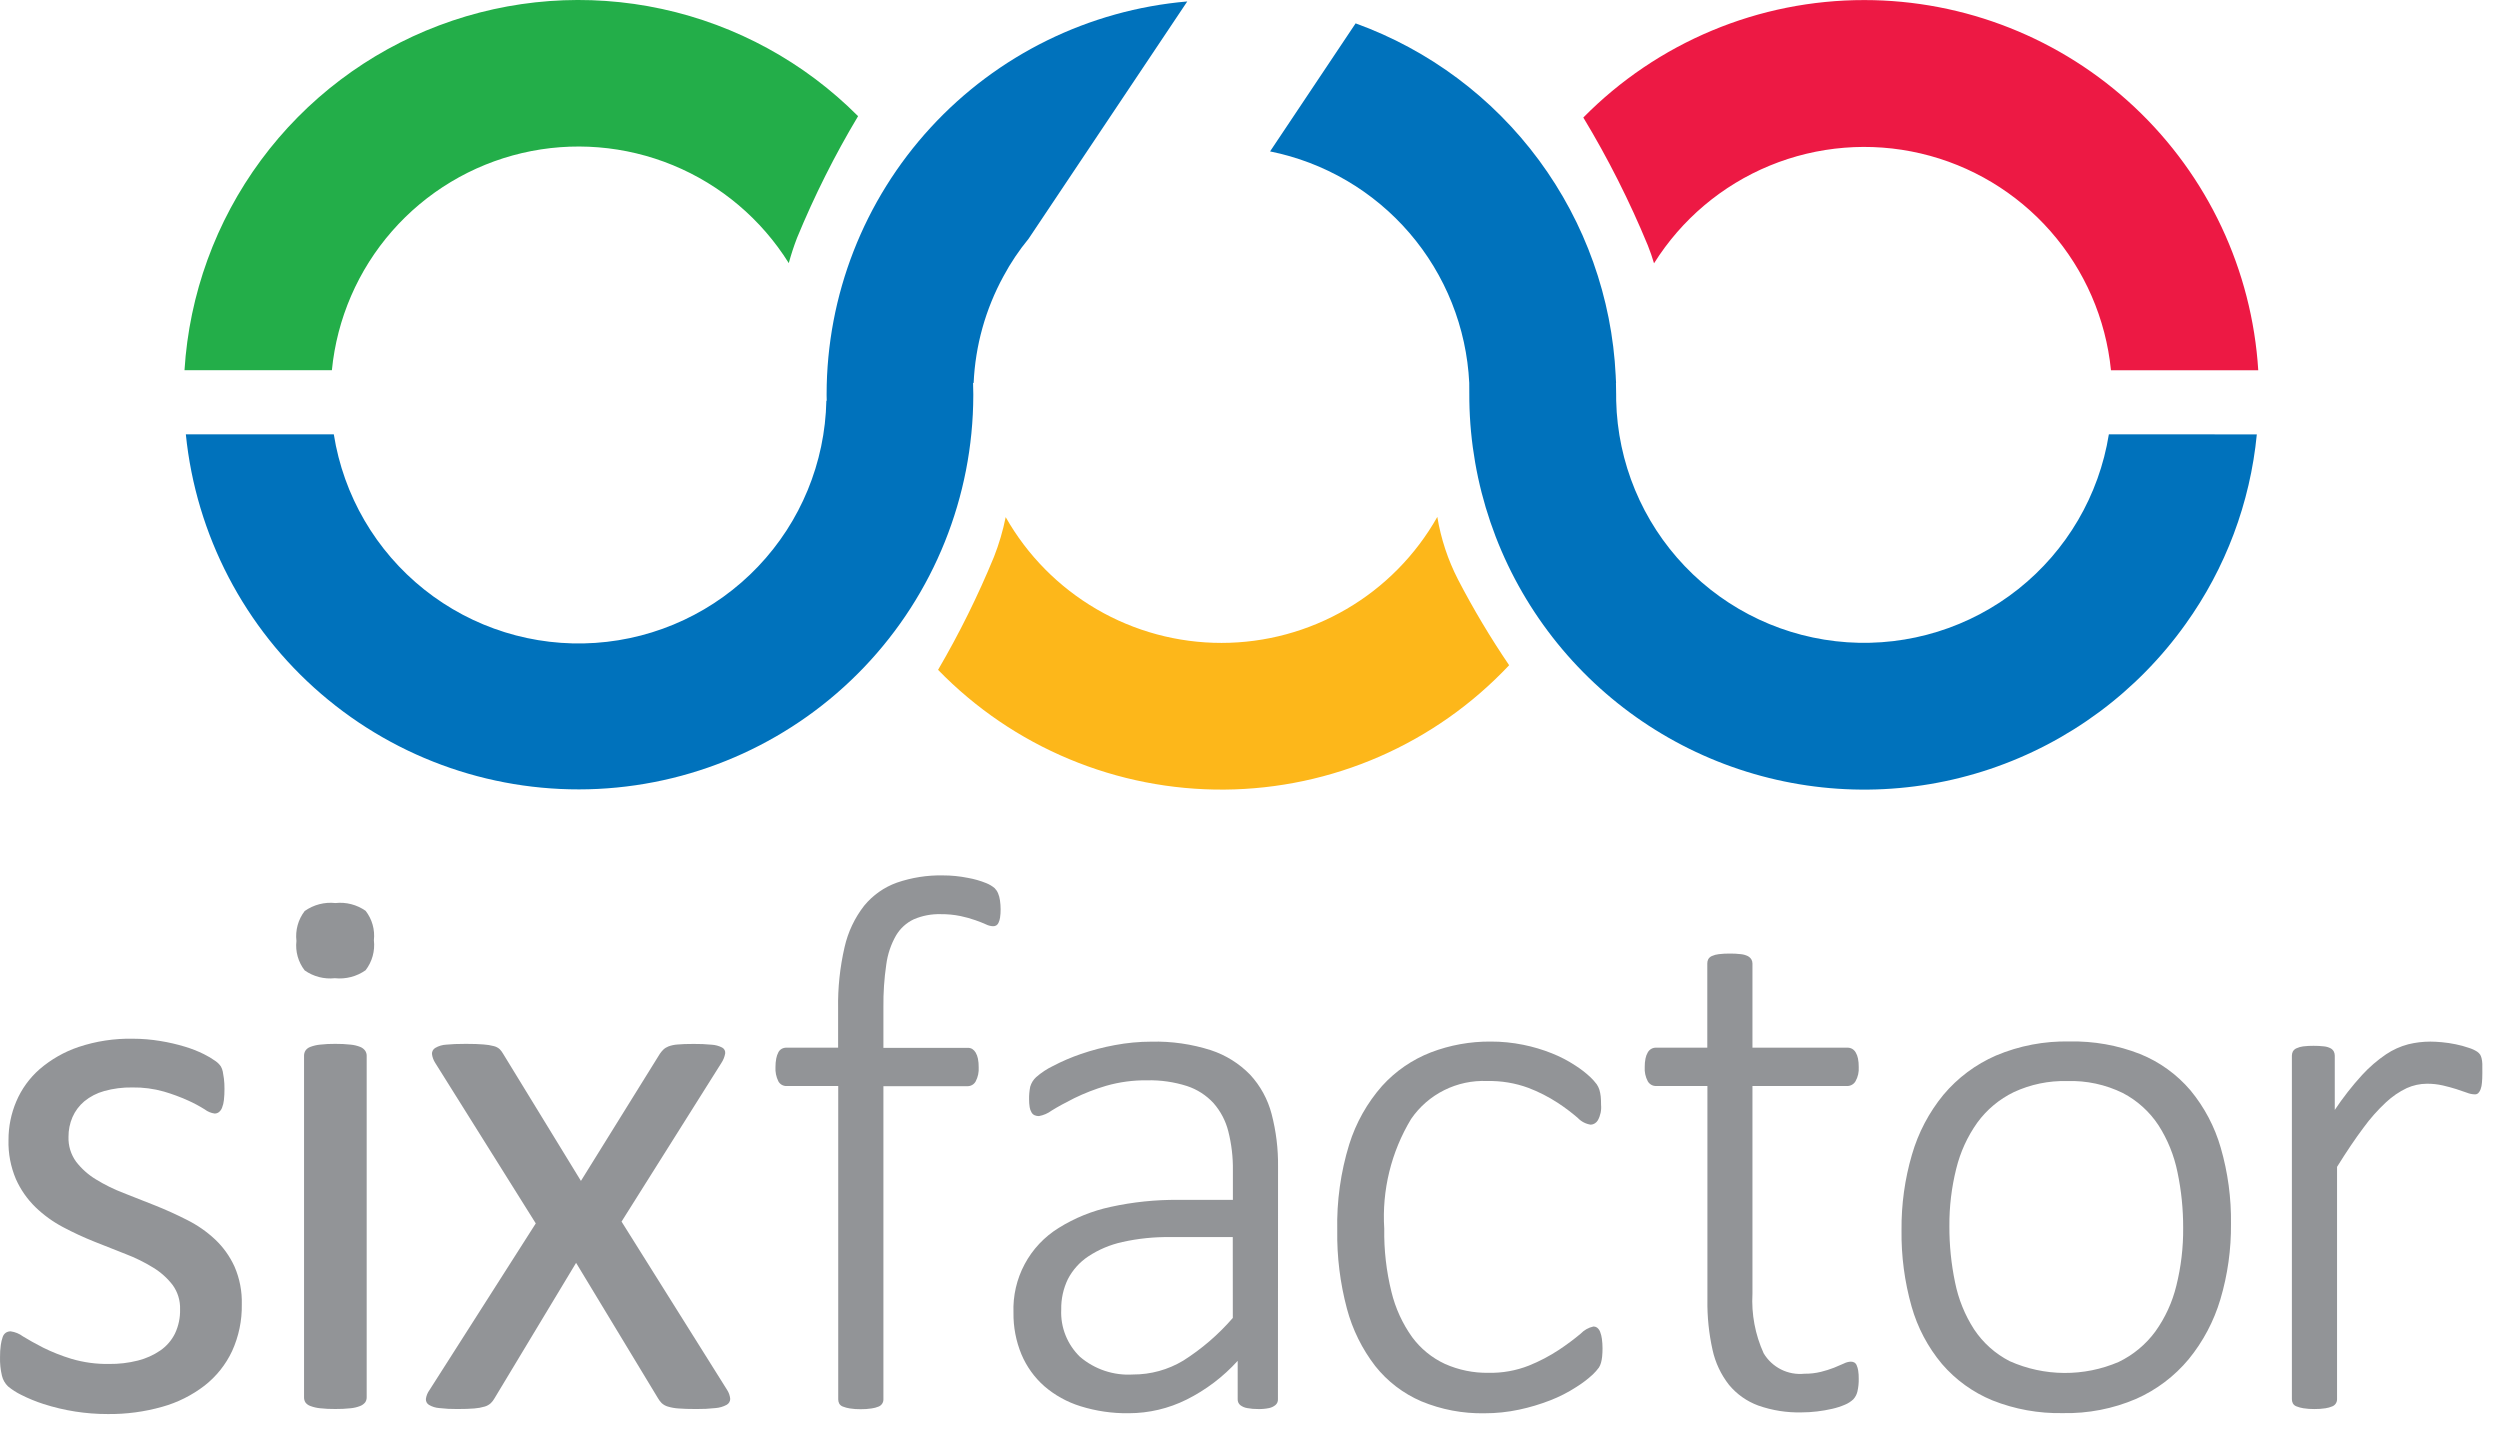 <svg width="110" height="63" viewBox="0 0 110 63" fill="none" xmlns="http://www.w3.org/2000/svg">
<path d="M10.639 57.392C10.652 58.1 10.506 58.801 10.213 59.446C9.935 60.041 9.52 60.561 9.003 60.966C8.445 61.395 7.81 61.713 7.132 61.901C6.355 62.12 5.551 62.227 4.744 62.218C3.783 62.22 2.828 62.071 1.913 61.776C1.578 61.668 1.251 61.534 0.936 61.375C0.727 61.274 0.531 61.148 0.352 61C0.22 60.872 0.127 60.71 0.085 60.532C0.022 60.264 -0.006 59.989 0.001 59.714C-0.001 59.535 0.01 59.356 0.035 59.179C0.051 59.06 0.079 58.943 0.118 58.829C0.143 58.751 0.193 58.684 0.26 58.637C0.323 58.598 0.395 58.578 0.469 58.579C0.667 58.607 0.854 58.684 1.014 58.804C1.257 58.954 1.552 59.118 1.9 59.297C2.3 59.495 2.716 59.659 3.144 59.789C3.68 59.947 4.238 60.023 4.797 60.014C5.226 60.02 5.654 59.969 6.07 59.864C6.421 59.776 6.755 59.626 7.055 59.421C7.328 59.232 7.55 58.976 7.698 58.678C7.856 58.344 7.933 57.978 7.923 57.609C7.936 57.227 7.821 56.851 7.597 56.541C7.36 56.234 7.068 55.973 6.737 55.773C6.355 55.538 5.953 55.339 5.534 55.18C5.089 55.008 4.63 54.826 4.157 54.635C3.683 54.446 3.22 54.231 2.77 53.992C2.327 53.758 1.92 53.463 1.56 53.115C1.197 52.761 0.905 52.342 0.699 51.879C0.469 51.335 0.358 50.749 0.374 50.159C0.372 49.576 0.489 49 0.716 48.464C0.947 47.919 1.298 47.434 1.743 47.044C2.246 46.612 2.827 46.28 3.455 46.068C4.227 45.81 5.038 45.687 5.852 45.704C6.254 45.704 6.656 45.738 7.054 45.804C7.421 45.863 7.784 45.947 8.14 46.055C8.424 46.14 8.701 46.249 8.967 46.38C9.148 46.468 9.321 46.572 9.485 46.689C9.576 46.752 9.655 46.831 9.718 46.923C9.758 46.993 9.786 47.069 9.802 47.148C9.819 47.232 9.835 47.335 9.852 47.457C9.87 47.608 9.879 47.76 9.877 47.911C9.878 48.076 9.87 48.24 9.852 48.404C9.84 48.522 9.812 48.637 9.768 48.746C9.739 48.822 9.69 48.888 9.626 48.938C9.573 48.976 9.51 48.996 9.445 48.996C9.286 48.974 9.137 48.912 9.01 48.815C8.774 48.667 8.529 48.536 8.275 48.422C7.931 48.267 7.577 48.136 7.215 48.03C6.761 47.901 6.291 47.84 5.82 47.848C5.402 47.841 4.986 47.894 4.584 48.006C4.263 48.094 3.964 48.249 3.707 48.46C3.483 48.649 3.306 48.886 3.189 49.154C3.071 49.428 3.011 49.724 3.014 50.022C3.001 50.413 3.118 50.796 3.347 51.113C3.586 51.423 3.881 51.687 4.216 51.89C4.602 52.128 5.01 52.329 5.434 52.491C5.891 52.669 6.356 52.853 6.829 53.042C7.303 53.231 7.771 53.443 8.232 53.678C8.68 53.902 9.094 54.189 9.46 54.531C9.822 54.872 10.114 55.28 10.32 55.733C10.546 56.256 10.655 56.822 10.639 57.392Z" fill="#929497"/>
<path d="M16.451 41.37C16.506 41.841 16.376 42.314 16.087 42.69C15.694 42.968 15.213 43.092 14.734 43.041C14.265 43.092 13.793 42.97 13.406 42.698C13.121 42.331 12.99 41.866 13.043 41.404C12.988 40.934 13.118 40.46 13.406 40.085C13.8 39.806 14.281 39.682 14.76 39.734C15.229 39.683 15.701 39.805 16.087 40.076C16.373 40.444 16.503 40.908 16.451 41.37ZM16.134 61.479C16.136 61.559 16.113 61.639 16.067 61.705C16.01 61.775 15.935 61.83 15.85 61.863C15.716 61.916 15.575 61.949 15.432 61.963C15.205 61.987 14.976 61.999 14.748 61.996C14.525 61.998 14.302 61.987 14.08 61.963C13.934 61.948 13.791 61.915 13.654 61.863C13.567 61.833 13.491 61.778 13.437 61.705C13.396 61.637 13.376 61.558 13.378 61.479V46.448C13.378 46.372 13.398 46.297 13.437 46.231C13.489 46.153 13.565 46.095 13.654 46.064C13.791 46.012 13.934 45.978 14.08 45.964C14.302 45.939 14.525 45.928 14.748 45.93C14.976 45.928 15.205 45.939 15.432 45.964C15.575 45.978 15.716 46.011 15.85 46.064C15.937 46.098 16.012 46.156 16.067 46.231C16.11 46.295 16.134 46.371 16.134 46.448V61.479Z" fill="#929497"/>
<path d="M31.996 61.162C32.072 61.28 32.118 61.415 32.13 61.554C32.129 61.608 32.113 61.66 32.085 61.706C32.057 61.751 32.018 61.788 31.971 61.813C31.821 61.894 31.656 61.942 31.486 61.955C31.206 61.986 30.925 62 30.643 61.997C30.309 61.997 30.045 61.989 29.85 61.972C29.691 61.962 29.534 61.934 29.382 61.888C29.282 61.859 29.191 61.807 29.114 61.737C29.052 61.675 28.999 61.605 28.955 61.528L25.348 55.565L21.757 61.528C21.713 61.605 21.66 61.675 21.598 61.737C21.521 61.807 21.43 61.859 21.331 61.888C21.181 61.933 21.027 61.961 20.872 61.972C20.682 61.989 20.431 61.997 20.12 61.997C19.855 62 19.59 61.986 19.327 61.955C19.166 61.944 19.011 61.895 18.872 61.813C18.829 61.786 18.793 61.748 18.77 61.703C18.746 61.657 18.736 61.606 18.739 61.554C18.758 61.413 18.813 61.278 18.898 61.162L23.574 53.83L19.148 46.765C19.072 46.647 19.023 46.513 19.006 46.373C19.004 46.319 19.017 46.265 19.044 46.218C19.07 46.171 19.109 46.132 19.156 46.106C19.304 46.02 19.47 45.972 19.64 45.964C19.857 45.941 20.144 45.93 20.501 45.93C20.824 45.93 21.082 45.939 21.277 45.956C21.432 45.966 21.586 45.991 21.737 46.031C21.83 46.055 21.916 46.1 21.988 46.165C22.046 46.225 22.096 46.292 22.137 46.365L25.561 51.96L29.035 46.365C29.08 46.3 29.13 46.239 29.186 46.184C29.251 46.122 29.328 46.074 29.412 46.042C29.541 45.995 29.675 45.967 29.812 45.958C29.985 45.941 30.222 45.933 30.522 45.933C30.787 45.93 31.052 45.942 31.315 45.967C31.475 45.976 31.632 46.019 31.774 46.092C31.82 46.116 31.858 46.154 31.882 46.2C31.905 46.247 31.915 46.299 31.908 46.351C31.882 46.501 31.825 46.643 31.741 46.769L27.348 53.75L31.996 61.162Z" fill="#929497"/>
<path d="M44.027 40.002C44.029 40.127 44.021 40.253 44.002 40.378C43.99 40.456 43.968 40.532 43.934 40.603C43.914 40.651 43.879 40.692 43.835 40.72C43.791 40.744 43.742 40.756 43.693 40.754C43.582 40.749 43.474 40.72 43.376 40.67C43.255 40.615 43.102 40.554 42.917 40.489C42.704 40.414 42.486 40.354 42.265 40.307C41.977 40.248 41.683 40.22 41.388 40.223C40.983 40.212 40.58 40.289 40.207 40.449C39.879 40.603 39.605 40.854 39.422 41.167C39.199 41.559 39.055 41.991 38.996 42.439C38.905 43.061 38.863 43.689 38.87 44.317V46.105H42.578C42.648 46.102 42.718 46.12 42.779 46.154C42.841 46.195 42.892 46.249 42.929 46.313C42.977 46.396 43.011 46.487 43.029 46.581C43.053 46.705 43.064 46.831 43.062 46.957C43.076 47.174 43.03 47.391 42.929 47.583C42.894 47.646 42.843 47.699 42.782 47.735C42.72 47.772 42.65 47.792 42.578 47.792H38.87V61.571C38.872 61.639 38.852 61.705 38.815 61.762C38.778 61.819 38.724 61.862 38.661 61.888C38.562 61.929 38.459 61.957 38.352 61.971C38.192 61.996 38.03 62.007 37.868 62.005C37.709 62.007 37.549 61.996 37.392 61.971C37.286 61.955 37.182 61.927 37.083 61.888C37.016 61.864 36.959 61.816 36.924 61.754C36.896 61.698 36.882 61.636 36.882 61.573V47.785H34.61C34.536 47.788 34.463 47.769 34.398 47.732C34.334 47.696 34.282 47.641 34.247 47.576C34.151 47.382 34.108 47.166 34.121 46.95C34.12 46.823 34.131 46.697 34.155 46.573C34.172 46.48 34.203 46.391 34.246 46.306C34.279 46.239 34.332 46.184 34.397 46.147C34.461 46.113 34.533 46.096 34.606 46.097H36.877V44.377C36.861 43.467 36.957 42.558 37.162 41.671C37.312 41.009 37.605 40.389 38.022 39.853C38.402 39.389 38.901 39.037 39.466 38.835C40.116 38.612 40.8 38.504 41.487 38.518C41.858 38.517 42.227 38.554 42.59 38.627C42.867 38.676 43.139 38.754 43.4 38.86C43.532 38.913 43.655 38.987 43.764 39.078C43.828 39.143 43.879 39.219 43.914 39.303C43.956 39.402 43.984 39.505 43.998 39.612C44.017 39.741 44.027 39.871 44.027 40.002Z" fill="#929497"/>
<path d="M56.229 61.564C56.232 61.612 56.224 61.661 56.205 61.706C56.186 61.751 56.157 61.791 56.12 61.822C56.038 61.889 55.941 61.935 55.837 61.956C55.68 61.988 55.52 62.002 55.361 61.998C55.198 62 55.036 61.986 54.876 61.956C54.764 61.938 54.658 61.892 54.567 61.822C54.531 61.791 54.502 61.751 54.483 61.706C54.464 61.661 54.456 61.612 54.458 61.564V59.877C53.822 60.58 53.06 61.157 52.212 61.581C51.422 61.975 50.551 62.181 49.668 62.182C48.946 62.193 48.227 62.088 47.539 61.873C46.952 61.691 46.409 61.39 45.944 60.988C45.511 60.604 45.169 60.127 44.944 59.593C44.703 59.011 44.584 58.386 44.593 57.756C44.566 57.015 44.735 56.28 45.084 55.625C45.433 54.971 45.95 54.42 46.581 54.03C47.284 53.591 48.058 53.277 48.869 53.103C49.845 52.889 50.842 52.785 51.841 52.794H54.247V51.492C54.255 50.915 54.187 50.34 54.046 49.78C53.931 49.32 53.707 48.893 53.394 48.536C53.075 48.19 52.673 47.932 52.226 47.785C51.659 47.605 51.066 47.52 50.472 47.534C49.862 47.526 49.254 47.608 48.668 47.776C48.186 47.918 47.717 48.1 47.265 48.321C46.864 48.522 46.533 48.703 46.271 48.866C46.106 48.989 45.914 49.072 45.712 49.108C45.65 49.108 45.588 49.097 45.53 49.074C45.471 49.049 45.421 49.005 45.389 48.949C45.346 48.877 45.317 48.798 45.305 48.715C45.287 48.602 45.279 48.487 45.28 48.373C45.276 48.185 45.293 47.997 45.33 47.813C45.377 47.653 45.466 47.508 45.589 47.395C45.814 47.198 46.064 47.032 46.333 46.903C46.728 46.696 47.139 46.52 47.56 46.376C48.048 46.208 48.548 46.077 49.055 45.984C49.584 45.884 50.12 45.834 50.658 45.833C51.547 45.811 52.433 45.938 53.28 46.209C53.934 46.424 54.526 46.794 55.006 47.287C55.458 47.776 55.782 48.369 55.95 49.013C56.149 49.774 56.244 50.557 56.234 51.343L56.229 61.564ZM54.242 54.432H51.487C50.779 54.422 50.073 54.495 49.382 54.649C48.846 54.767 48.337 54.982 47.879 55.285C47.501 55.537 47.194 55.881 46.985 56.285C46.785 56.701 46.685 57.159 46.694 57.622C46.676 58.007 46.74 58.392 46.883 58.75C47.026 59.109 47.243 59.433 47.52 59.701C48.167 60.252 49.002 60.531 49.85 60.478C50.63 60.481 51.395 60.27 52.063 59.868C52.878 59.351 53.613 58.718 54.244 57.989L54.242 54.432Z" fill="#929497"/>
<path d="M70.511 59.326C70.511 59.447 70.506 59.569 70.494 59.689C70.485 59.782 70.468 59.873 70.444 59.962C70.424 60.036 70.393 60.106 70.353 60.171C70.271 60.282 70.18 60.386 70.08 60.48C69.856 60.686 69.612 60.871 69.353 61.032C68.993 61.265 68.609 61.461 68.209 61.616C67.764 61.789 67.306 61.926 66.84 62.025C66.34 62.132 65.83 62.185 65.319 62.184C64.366 62.202 63.419 62.023 62.539 61.658C61.744 61.316 61.047 60.783 60.51 60.105C59.932 59.355 59.509 58.498 59.265 57.583C58.965 56.457 58.821 55.295 58.839 54.13C58.812 52.852 58.989 51.577 59.365 50.355C59.661 49.406 60.153 48.53 60.81 47.783C61.401 47.13 62.136 46.624 62.957 46.305C63.796 45.984 64.688 45.822 65.587 45.829C66.07 45.827 66.551 45.875 67.024 45.971C67.455 46.058 67.877 46.184 68.285 46.347C68.645 46.49 68.989 46.669 69.312 46.881C69.547 47.03 69.768 47.201 69.972 47.39C70.075 47.488 70.169 47.594 70.255 47.707C70.306 47.781 70.346 47.863 70.373 47.949C70.401 48.044 70.421 48.142 70.431 48.241C70.442 48.348 70.447 48.472 70.447 48.617C70.469 48.852 70.419 49.087 70.305 49.294C70.273 49.348 70.228 49.394 70.175 49.428C70.121 49.462 70.06 49.482 69.996 49.486C69.776 49.455 69.572 49.349 69.42 49.186C69.142 48.947 68.849 48.727 68.543 48.526C68.136 48.261 67.702 48.039 67.248 47.866C66.669 47.653 66.054 47.551 65.436 47.565C64.782 47.536 64.132 47.675 63.546 47.967C62.96 48.259 62.458 48.696 62.088 49.236C61.212 50.687 60.8 52.371 60.907 54.063C60.892 54.999 60.999 55.934 61.224 56.843C61.397 57.558 61.705 58.232 62.132 58.831C62.507 59.34 63.004 59.746 63.577 60.012C64.181 60.281 64.837 60.415 65.498 60.404C66.103 60.416 66.705 60.309 67.269 60.087C67.736 59.9 68.184 59.664 68.604 59.386C68.931 59.169 69.246 58.935 69.547 58.684C69.698 58.525 69.893 58.414 70.107 58.367C70.171 58.366 70.233 58.386 70.283 58.425C70.34 58.474 70.383 58.536 70.408 58.607C70.445 58.704 70.47 58.805 70.483 58.908C70.502 59.046 70.511 59.186 70.511 59.326Z" fill="#929497"/>
<path d="M81.784 60.661C81.789 60.852 81.769 61.043 81.726 61.229C81.696 61.357 81.634 61.475 81.544 61.572C81.438 61.67 81.315 61.75 81.181 61.805C81 61.883 80.813 61.944 80.621 61.987C80.401 62.038 80.178 62.077 79.953 62.103C79.726 62.131 79.497 62.145 79.268 62.145C78.62 62.161 77.975 62.059 77.364 61.844C76.863 61.66 76.419 61.347 76.078 60.936C75.722 60.483 75.473 59.954 75.351 59.391C75.19 58.667 75.115 57.928 75.126 57.186V47.785H72.865C72.791 47.785 72.719 47.767 72.655 47.73C72.591 47.693 72.538 47.64 72.502 47.576C72.4 47.384 72.354 47.167 72.368 46.95C72.366 46.824 72.378 46.697 72.402 46.574C72.42 46.479 72.454 46.389 72.502 46.306C72.538 46.242 72.591 46.188 72.655 46.151C72.719 46.114 72.792 46.096 72.866 46.097H75.121V42.39C75.12 42.327 75.134 42.264 75.162 42.208C75.198 42.145 75.254 42.095 75.32 42.066C75.418 42.022 75.523 41.994 75.629 41.983C75.787 41.964 75.946 41.956 76.106 41.957C76.27 41.955 76.435 41.964 76.598 41.983C76.703 41.993 76.804 42.021 76.899 42.066C76.963 42.099 77.018 42.148 77.057 42.208C77.09 42.263 77.108 42.326 77.108 42.39V46.097H81.283C81.356 46.096 81.427 46.113 81.492 46.147C81.558 46.185 81.612 46.24 81.65 46.306C81.699 46.389 81.733 46.479 81.751 46.574C81.775 46.697 81.786 46.824 81.784 46.95C81.799 47.168 81.75 47.386 81.642 47.576C81.606 47.639 81.553 47.691 81.49 47.728C81.428 47.764 81.356 47.784 81.283 47.785H77.108V56.921C77.058 57.822 77.227 58.721 77.6 59.543C77.782 59.849 78.048 60.096 78.366 60.256C78.684 60.416 79.042 60.481 79.396 60.444C79.641 60.447 79.885 60.419 80.123 60.361C80.319 60.312 80.511 60.252 80.699 60.179C80.866 60.112 81.008 60.051 81.125 59.997C81.221 59.947 81.326 59.918 81.434 59.913C81.486 59.912 81.537 59.924 81.584 59.946C81.634 59.974 81.672 60.019 81.693 60.072C81.725 60.146 81.748 60.225 81.76 60.305C81.778 60.423 81.786 60.542 81.784 60.661Z" fill="#929497"/>
<path d="M98.163 53.847C98.174 54.971 98.017 56.092 97.697 57.17C97.411 58.132 96.937 59.028 96.302 59.805C95.676 60.558 94.884 61.155 93.989 61.551C92.972 61.987 91.873 62.2 90.766 62.177C89.706 62.199 88.652 62.009 87.667 61.617C86.811 61.265 86.05 60.716 85.446 60.014C84.827 59.275 84.371 58.413 84.109 57.484C83.801 56.393 83.652 55.262 83.667 54.127C83.656 53.003 83.81 51.883 84.126 50.804C84.404 49.841 84.876 48.944 85.512 48.169C86.139 47.423 86.93 46.832 87.824 46.443C88.849 46.011 89.953 45.8 91.065 45.825C92.124 45.802 93.177 45.99 94.163 46.376C95.019 46.722 95.778 47.269 96.377 47.971C96.992 48.714 97.447 49.575 97.713 50.502C98.027 51.589 98.179 52.716 98.163 53.847ZM96.059 54.029C96.062 53.204 95.979 52.382 95.809 51.575C95.661 50.842 95.377 50.142 94.974 49.512C94.58 48.913 94.04 48.425 93.405 48.093C92.642 47.719 91.8 47.538 90.951 47.567C90.145 47.546 89.345 47.712 88.613 48.051C87.973 48.36 87.42 48.822 87.001 49.396C86.566 50.007 86.252 50.696 86.074 51.425C85.868 52.25 85.767 53.097 85.773 53.947C85.769 54.78 85.853 55.611 86.023 56.426C86.17 57.16 86.453 57.86 86.858 58.489C87.252 59.084 87.793 59.567 88.428 59.892C89.181 60.228 89.996 60.404 90.821 60.41C91.646 60.416 92.463 60.251 93.221 59.926C93.859 59.618 94.413 59.16 94.833 58.589C95.269 57.981 95.584 57.295 95.76 56.568C95.966 55.738 96.067 54.886 96.059 54.03V54.029Z" fill="#929497"/>
<path d="M109.223 47.217C109.223 47.385 109.217 47.527 109.205 47.644C109.199 47.74 109.179 47.836 109.147 47.927C109.126 47.989 109.092 48.046 109.047 48.094C109.026 48.114 109.001 48.13 108.974 48.14C108.946 48.15 108.917 48.154 108.888 48.152C108.768 48.148 108.65 48.123 108.538 48.077C108.404 48.027 108.248 47.974 108.07 47.918C107.892 47.862 107.697 47.809 107.486 47.76C107.256 47.708 107.021 47.682 106.785 47.684C106.479 47.685 106.178 47.751 105.899 47.876C105.567 48.034 105.26 48.242 104.991 48.494C104.622 48.837 104.287 49.214 103.991 49.622C103.64 50.089 103.253 50.663 102.83 51.342V61.563C102.831 61.631 102.812 61.698 102.775 61.754C102.738 61.811 102.684 61.855 102.621 61.88C102.525 61.92 102.424 61.949 102.321 61.964C102.158 61.989 101.993 62 101.828 61.998C101.669 62 101.51 61.988 101.353 61.964C101.247 61.948 101.144 61.92 101.044 61.88C100.977 61.856 100.92 61.809 100.885 61.747C100.857 61.69 100.843 61.628 100.843 61.565V46.449C100.843 46.386 100.857 46.323 100.885 46.267C100.921 46.204 100.977 46.154 101.044 46.125C101.136 46.082 101.235 46.054 101.336 46.041C101.488 46.023 101.642 46.014 101.795 46.016C101.951 46.014 102.107 46.023 102.263 46.041C102.362 46.051 102.458 46.08 102.546 46.125C102.606 46.157 102.656 46.207 102.688 46.267C102.716 46.323 102.73 46.386 102.73 46.449V48.837C103.091 48.295 103.493 47.781 103.932 47.3C104.246 46.957 104.599 46.652 104.984 46.391C105.283 46.19 105.613 46.041 105.961 45.949C106.281 45.87 106.609 45.831 106.938 45.831C107.082 45.831 107.249 45.84 107.439 45.857C107.644 45.876 107.847 45.906 108.049 45.948C108.247 45.987 108.442 46.041 108.633 46.107C108.761 46.146 108.883 46.202 108.996 46.274C109.049 46.31 109.094 46.355 109.13 46.408C109.155 46.455 109.175 46.506 109.188 46.559C109.208 46.641 109.219 46.725 109.222 46.809C109.222 46.914 109.223 47.05 109.223 47.217Z" fill="#929497"/>
<path d="M52.24 0.064L45.257 10.506C44.836 11.018 44.466 11.57 44.153 12.154C43.363 13.599 42.914 15.204 42.84 16.849H42.815C42.821 17.011 42.825 17.174 42.825 17.337V17.403C42.815 21.855 41.097 26.133 38.024 29.354C34.951 32.575 30.759 34.493 26.313 34.712C21.866 34.932 17.506 33.435 14.131 30.532C10.756 27.629 8.625 23.541 8.177 19.112H14.688C15.114 21.804 16.532 24.238 18.663 25.936C20.794 27.634 23.483 28.473 26.201 28.287C28.92 28.102 31.47 26.905 33.35 24.933C35.231 22.961 36.304 20.356 36.36 17.632H36.376C36.371 17.556 36.371 17.479 36.371 17.403V17.337C36.376 12.994 38.009 8.812 40.947 5.614C43.884 2.416 47.914 0.436 52.24 0.064Z" fill="#0072BC"/>
<path d="M63.242 22.744C62.292 24.426 60.913 25.825 59.245 26.799C57.577 27.773 55.68 28.287 53.749 28.288C51.817 28.289 49.92 27.777 48.252 26.805C46.583 25.832 45.202 24.435 44.25 22.754C44.13 23.35 43.958 23.933 43.736 24.499C43.032 26.212 42.209 27.874 41.275 29.473C42.911 31.157 44.872 32.493 47.039 33.398C49.206 34.304 51.533 34.761 53.882 34.742C56.23 34.723 58.55 34.228 60.702 33.288C62.854 32.347 64.793 30.98 66.402 29.27C65.579 28.058 64.828 26.8 64.153 25.5C63.708 24.635 63.401 23.705 63.242 22.744Z" fill="#FDB71A"/>
<path d="M99.3 19.113C99.009 22.123 97.928 25.002 96.166 27.459C94.041 30.438 91.03 32.67 87.561 33.837C84.093 35.003 80.345 35.045 76.851 33.955C73.358 32.866 70.298 30.702 68.107 27.77C65.916 24.84 64.707 21.292 64.651 17.633L64.647 16.849C64.529 14.418 63.603 12.095 62.015 10.25C60.428 8.405 58.27 7.142 55.883 6.662L59.647 1.028C62.871 2.195 65.678 4.29 67.714 7.048C69.751 9.807 70.926 13.107 71.091 16.531C71.091 16.551 71.097 16.602 71.097 16.674C71.102 16.73 71.107 16.791 71.107 16.847H71.102C71.112 17.172 71.112 17.63 71.112 17.63C71.176 20.35 72.253 22.948 74.134 24.915C76.014 26.882 78.561 28.075 81.276 28.26C83.991 28.445 86.677 27.61 88.807 25.917C90.937 24.224 92.358 21.797 92.79 19.11L99.3 19.113Z" fill="#0072BC"/>
<path d="M82.031 0.003C79.73 0.001 77.452 0.456 75.329 1.344C73.206 2.231 71.281 3.532 69.666 5.171C70.754 6.972 71.702 8.853 72.504 10.797C72.612 11.07 72.703 11.331 72.777 11.586C73.985 9.657 75.765 8.154 77.869 7.287C79.974 6.421 82.296 6.233 84.512 6.752C86.728 7.27 88.726 8.469 90.227 10.179C91.728 11.89 92.657 14.027 92.883 16.291H99.363C99.088 11.881 97.142 7.742 93.922 4.716C90.702 1.69 86.45 0.005 82.031 0.003Z" fill="#ED1944"/>
<path d="M37.755 5.112C36.728 6.829 35.831 8.619 35.069 10.468C34.929 10.831 34.808 11.201 34.706 11.577C33.5 9.645 31.719 8.139 29.614 7.271C27.509 6.403 25.184 6.215 22.967 6.735C20.75 7.255 18.751 8.456 17.251 10.169C15.751 11.883 14.825 14.023 14.603 16.289H8.118C8.325 12.95 9.493 9.741 11.481 7.049C13.469 4.358 16.192 2.298 19.323 1.117C22.454 -0.064 25.859 -0.315 29.129 0.394C32.399 1.103 35.395 2.741 37.756 5.112H37.755Z" fill="#23AE49"/>
</svg>
